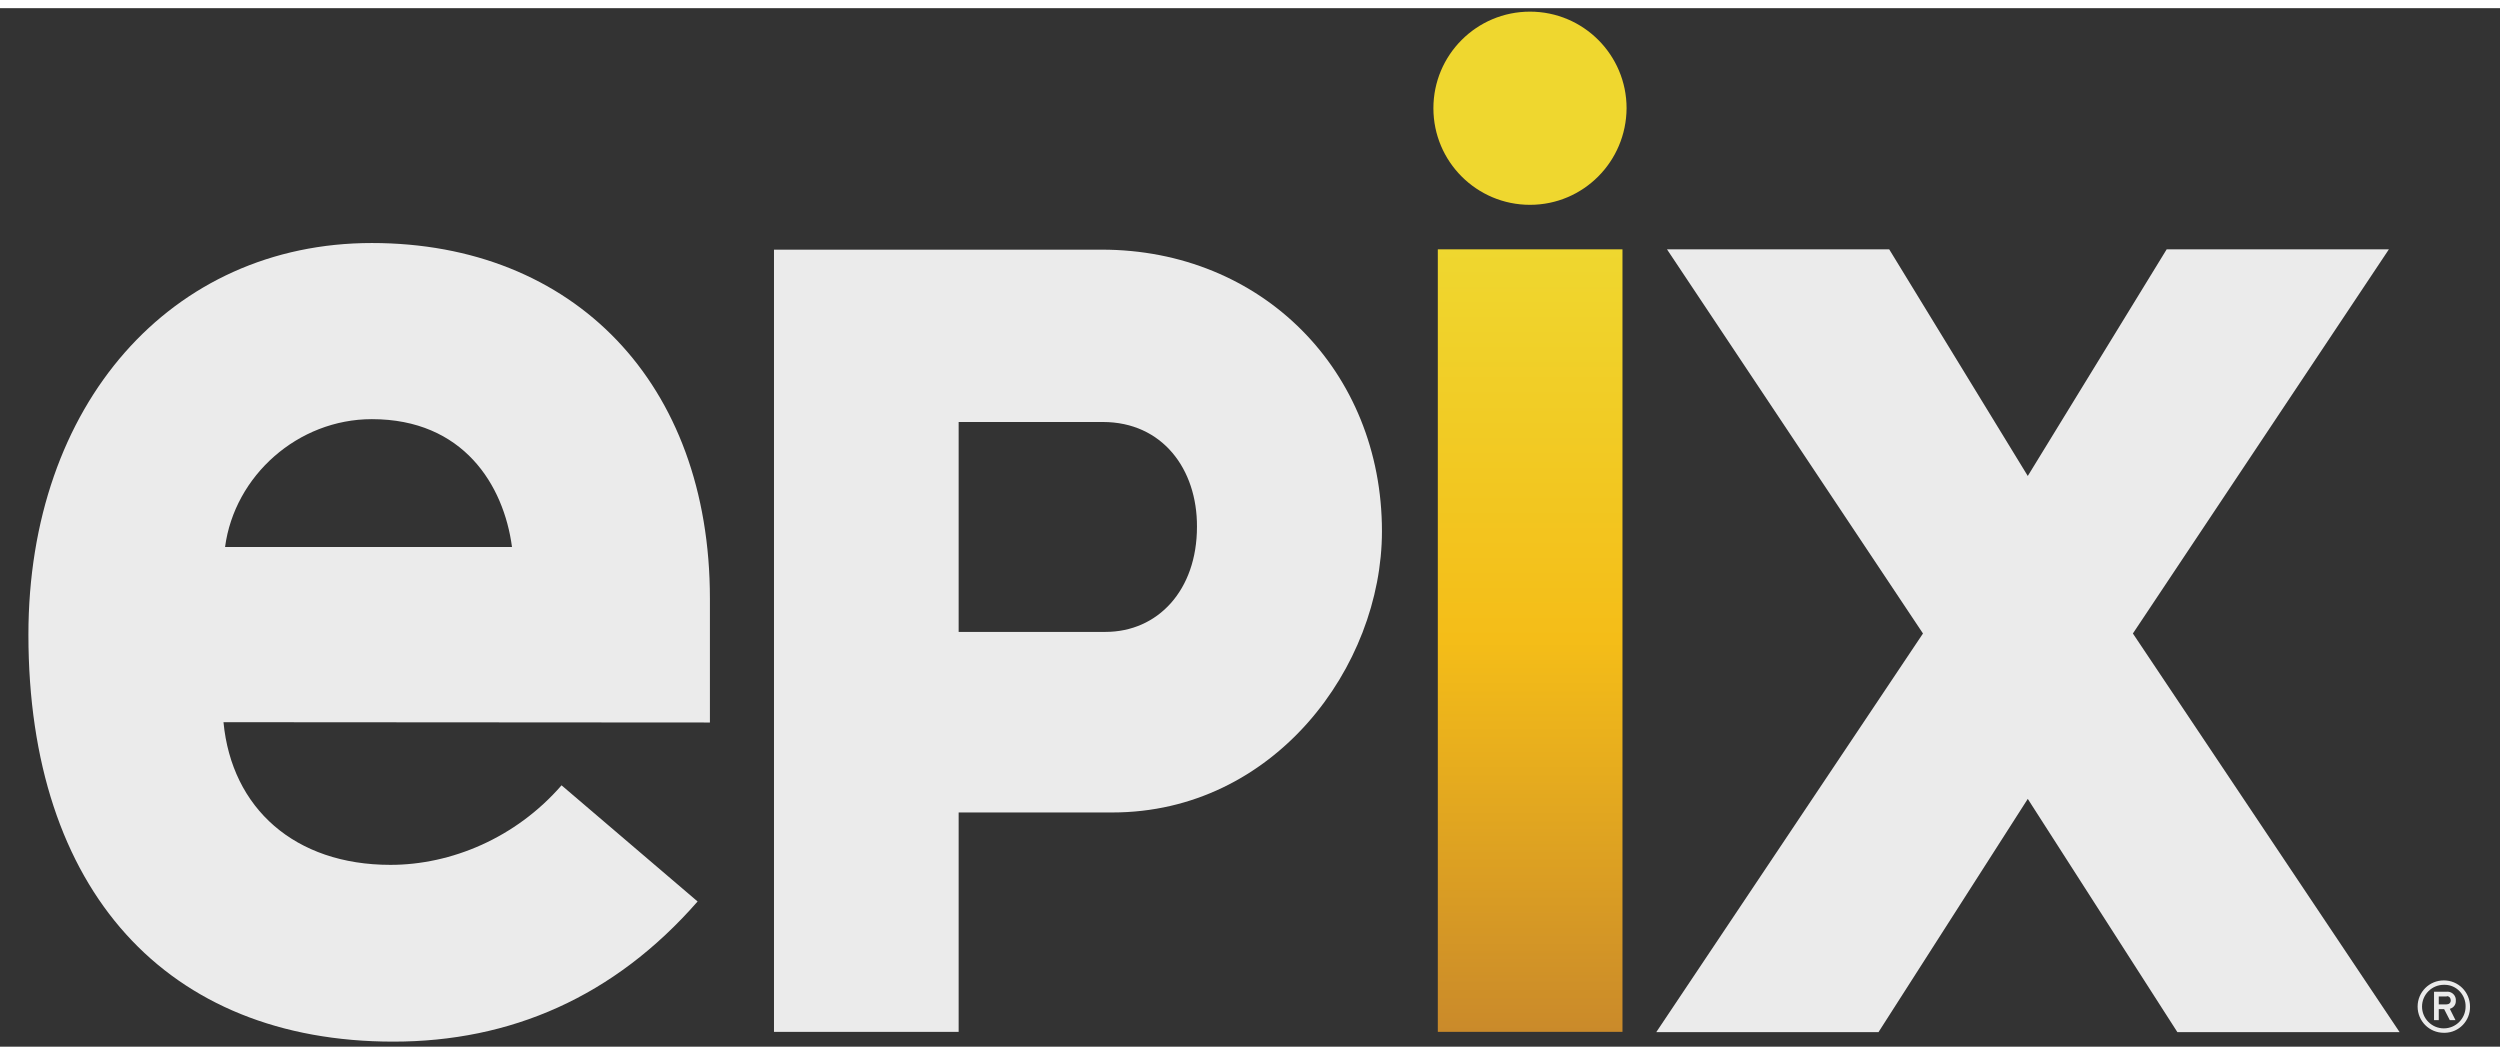<?xml version="1.0" encoding="utf-8"?>
<!-- Generator: Adobe Illustrator 22.1.0, SVG Export Plug-In . SVG Version: 6.00 Build 0)  -->
<svg width="237px" height="100px" version="1.1" id="Layer_1" xmlns="http://www.w3.org/2000/svg" xmlns:xlink="http://www.w3.org/1999/xlink" x="0px" y="0px"
	 viewBox="0 0 792 329" style="enable-background:new 0 0 792 329;" xml:space="preserve">
<rect x="0" y="0" width="792" height="329" fill="#333333" stroke="none"/>
<style type="text/css">
	.st0{fill:#EBEBEB;}
	.st1{fill:url(#SVGID_1_);}
	.st2{fill:#EFD72F;}
</style>
<title>Artboard 1</title>
<path class="st0" d="M352.4,254.8h-48.7v69.5h-58.5V76.5H349c50.8,0,88.8,38.4,88.8,89.2C437.8,208.7,403.6,254.8,352.4,254.8
	 M349.4,131.1h-45.7v66.5h46.5c16.6,0,29-13.2,29-33.3C379.3,146,368.2,131.1,349.4,131.1"/>
<polygon class="st0" points="689.8,324.4 642.4,250.5 595.1,324.4 524.7,324.4 609.2,198.1 528.1,76.4 598.5,76.4 642.4,148.2 
	686.4,76.4 756.8,76.4 675.7,198.1 760.2,324.4 "/>
<linearGradient id="SVGID_1_" gradientUnits="userSpaceOnUse" x1="484.765" y1="25.63" x2="484.765" y2="273.55" gradientTransform="matrix(1 0 0 -1 0 350)">
	<stop  offset="0" style="stop-color:#CA8A2A"/>
	<stop  offset="0.5" style="stop-color:#F4BD18"/>
	<stop  offset="1" style="stop-color:#EFD72F"/>
</linearGradient>
<path class="st1" d="M455.5,76.4H514v247.9h-58.5V76.4z"/>
<path class="st0" d="M70.8,226.2c2.6,27.3,22.6,45.2,52.9,45.2c19.2,0,39.7-8.5,54.2-25.2L221,283c-26.5,30.3-59.3,44.4-96.4,44.4
	C52.9,327.4,9,279.6,9,198.5c0-73,45.2-124.1,108.8-124.1c64,0,107.1,44.4,107.1,112.6v39.3L70.8,226.2z M117.8,130.2
	c-23.4,0-43.5,17.9-46.5,40.5h90.9C159.6,151.1,146.8,130.2,117.8,130.2"/>
<path class="st0" d="M774.2,324.6c-4.6,0-8.3-3.7-8.3-8.3s3.7-8.3,8.3-8.3c4.6,0,8.3,3.7,8.3,8.3c0.1,4.5-3.5,8.2-7.9,8.3
	C774.4,324.6,774.3,324.6,774.2,324.6z M774.2,309.4c-3.8,0-6.9,3.1-6.9,6.9c0,3.8,3.1,6.9,6.9,6.9c3.8,0,6.9-3.1,6.9-6.9
	c0.1-3.7-2.9-6.9-6.6-6.9C774.4,309.4,774.3,309.4,774.2,309.4L774.2,309.4z M776.1,317l1.8,3.6h-1.8l-1.8-3.5h-1.7v3.5h-1.5v-9h3.9
	c1.4-0.2,2.8,0.8,3,2.3c0,0.2,0,0.3,0,0.5C778.1,315.6,777.3,316.7,776.1,317L776.1,317z M775,313.1h-2.4v2.5h2.4
	c0.8,0,1.4-0.4,1.4-1.3c0-0.7-0.5-1.3-1.2-1.3C775.1,313.1,775.1,313.1,775,313.1z"/>
<path class="st2" d="M515.3,31.7c0-16.9-13.7-30.6-30.6-30.6c-16.9,0-30.6,13.7-30.6,30.6s13.7,30.6,30.6,30.6c0,0,0,0,0,0
	C501.6,62.3,515.2,48.6,515.3,31.7"/>
</svg>
